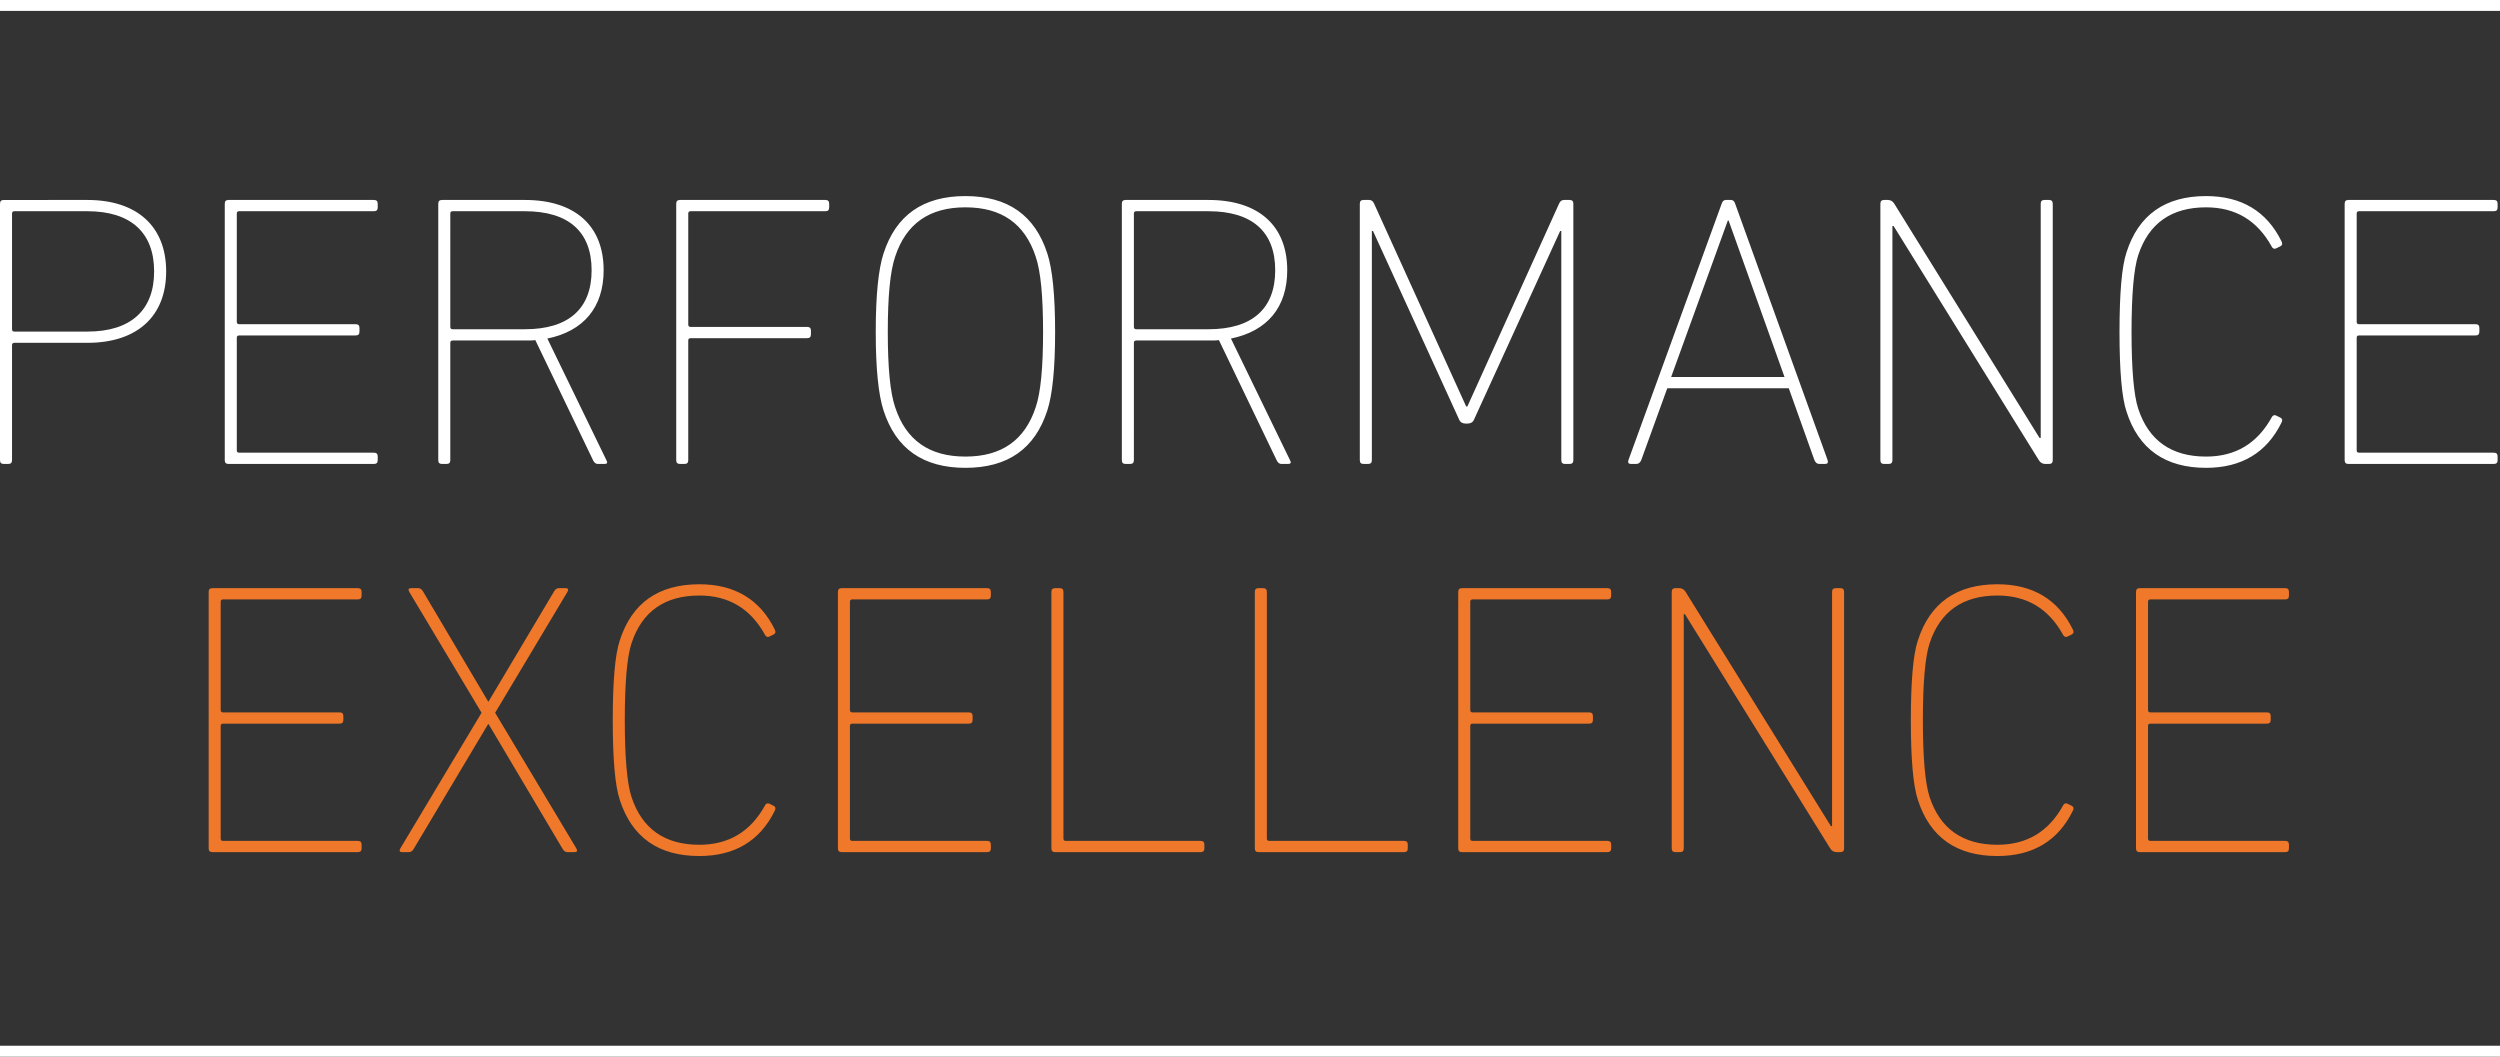 <?xml version="1.0" encoding="utf-8"?>
<!-- Generator: Adobe Illustrator 16.0.0, SVG Export Plug-In . SVG Version: 6.00 Build 0)  -->
<!DOCTYPE svg PUBLIC "-//W3C//DTD SVG 1.1//EN" "http://www.w3.org/Graphics/SVG/1.1/DTD/svg11.dtd">
<svg version="1.1" id="Layer_1" xmlns="http://www.w3.org/2000/svg" xmlns:xlink="http://www.w3.org/1999/xlink" x="0px" y="0px"
	 width="459px" height="194px" viewBox="0 0 459 194" enable-background="new 0 0 459 194" xml:space="preserve">
<rect x="0" y="0" width="459" height="194" fill="#333333" stroke="none"/>
<path fill="#FFFFFF" d="M1.497,85.182c0.499,0,0.713-0.213,0.713-0.713V63.371c0-0.285,0.143-0.427,0.428-0.427h13.4
	c9.124,0,14.469-4.847,14.469-13.115s-5.346-13.115-14.469-13.115H0.713C0.214,36.713,0,36.927,0,37.426v47.043
	c0,0.5,0.214,0.713,0.713,0.713H1.497z M2.637,60.876c-0.285,0-0.428-0.143-0.428-0.428V39.208c0-0.285,0.143-0.427,0.428-0.427
	h13.4c7.983,0,12.26,3.92,12.26,11.048s-4.277,11.048-12.26,11.048H2.637z M41.266,84.469c0,0.5,0.214,0.713,0.713,0.713h26.658
	c0.499,0,0.712-0.213,0.712-0.713v-0.641c0-0.5-0.213-0.713-0.712-0.713H43.903c-0.285,0-0.428-0.143-0.428-0.428v-20.67
	c0-0.285,0.143-0.428,0.428-0.428h21.384c0.499,0,0.713-0.214,0.713-0.713v-0.642c0-0.499-0.214-0.712-0.713-0.712H43.903
	c-0.285,0-0.428-0.143-0.428-0.428V39.208c0-0.285,0.143-0.427,0.428-0.427h24.734c0.499,0,0.712-0.214,0.712-0.713v-0.642
	c0-0.499-0.213-0.713-0.712-0.713H41.979c-0.499,0-0.713,0.214-0.713,0.713V84.469z M110.972,85.182
	c0.499,0,0.642-0.213,0.356-0.713l-10.834-22.31c6.629-1.354,10.335-5.702,10.335-12.545c0-8.197-5.275-12.901-14.47-12.901H81.178
	c-0.499,0-0.713,0.214-0.713,0.713v47.043c0,0.5,0.214,0.713,0.713,0.713h0.784c0.499,0,0.713-0.213,0.713-0.713V62.943
	c0-0.285,0.143-0.428,0.428-0.428H96.36c0.855,0,1.497,0,1.925-0.071l10.621,22.097c0.214,0.427,0.499,0.641,0.855,0.641H110.972z
	 M83.103,60.448c-0.285,0-0.428-0.143-0.428-0.428V39.208c0-0.285,0.143-0.427,0.428-0.427H96.36c8.055,0,12.26,3.777,12.26,10.834
	s-4.206,10.834-12.26,10.834H83.103z M124.154,84.469c0,0.5,0.214,0.713,0.713,0.713h0.784c0.499,0,0.713-0.213,0.713-0.713V62.516
	c0-0.285,0.143-0.428,0.428-0.428h21.383c0.499,0,0.713-0.214,0.713-0.713v-0.642c0-0.499-0.214-0.713-0.713-0.713h-21.383
	c-0.285,0-0.428-0.142-0.428-0.428V39.208c0-0.285,0.143-0.427,0.428-0.427h24.734c0.499,0,0.712-0.214,0.712-0.713v-0.642
	c0-0.499-0.214-0.713-0.712-0.713h-26.658c-0.499,0-0.713,0.214-0.713,0.713V84.469z M162.213,75.346
	c2.281,7.057,7.271,10.549,15.04,10.549c7.77,0,12.759-3.492,15.04-10.549c0.927-2.852,1.426-7.627,1.426-14.398
	s-0.499-11.547-1.426-14.398C190.011,39.493,185.022,36,177.252,36c-7.769,0-12.759,3.493-15.04,10.549
	c-0.927,2.852-1.426,7.627-1.426,14.398S161.286,72.494,162.213,75.346z M190.154,74.775c-1.996,6.059-6.272,9.053-12.901,9.053
	s-10.906-2.994-12.901-9.053c-0.926-2.709-1.354-7.342-1.354-13.828s0.428-11.119,1.354-13.828
	c1.996-6.059,6.272-9.052,12.901-9.052s10.906,2.993,12.901,9.052c0.927,2.708,1.354,7.341,1.354,13.828
	S191.081,72.066,190.154,74.775z M236.48,85.182c0.499,0,0.642-0.213,0.356-0.713l-10.834-22.31
	c6.629-1.354,10.335-5.702,10.335-12.545c0-8.197-5.274-12.901-14.47-12.901h-15.182c-0.499,0-0.713,0.214-0.713,0.713v47.043
	c0,0.5,0.214,0.713,0.713,0.713h0.784c0.499,0,0.713-0.213,0.713-0.713V62.943c0-0.285,0.142-0.428,0.427-0.428h13.258
	c0.855,0,1.497,0,1.925-0.071l10.62,22.097c0.214,0.427,0.499,0.641,0.855,0.641H236.48z M208.61,60.448
	c-0.285,0-0.427-0.143-0.427-0.428V39.208c0-0.285,0.142-0.427,0.427-0.427h13.258c8.055,0,12.26,3.777,12.26,10.834
	s-4.206,10.834-12.26,10.834H208.61z M249.663,84.469c0,0.5,0.214,0.713,0.713,0.713h0.784c0.499,0,0.713-0.213,0.713-0.713V42.415
	h0.214l15.824,34.642c0.214,0.499,0.642,0.712,1.212,0.712h0.285c0.57,0,0.998-0.214,1.211-0.712l15.824-34.642h0.214v42.054
	c0,0.5,0.214,0.713,0.712,0.713h0.784c0.499,0,0.713-0.213,0.713-0.713V37.426c0-0.499-0.214-0.713-0.713-0.713h-0.998
	c-0.428,0-0.712,0.214-0.926,0.713l-16.822,37.207h-0.214L252.3,37.426c-0.214-0.499-0.499-0.713-0.927-0.713h-0.998
	c-0.499,0-0.713,0.214-0.713,0.713V84.469z M298.982,84.469c-0.143,0.5,0,0.713,0.499,0.713h0.927c0.427,0,0.712-0.213,0.926-0.713
	l4.776-13.186h22.31l4.704,13.186c0.214,0.5,0.499,0.713,0.927,0.713h0.998c0.499,0,0.642-0.213,0.499-0.713l-16.964-47.043
	c-0.143-0.499-0.428-0.713-0.784-0.713h-0.927c-0.356,0-0.641,0.214-0.784,0.713L298.982,84.469z M317.229,40.49h0.143
	l10.264,28.726h-20.813L317.229,40.49z M345.238,84.469c0,0.5,0.214,0.713,0.712,0.713h0.784c0.499,0,0.713-0.213,0.713-0.713
	v-42.98h0.214l26.658,42.98c0.285,0.5,0.713,0.713,1.212,0.713h0.641c0.499,0,0.713-0.213,0.713-0.713V37.426
	c0-0.499-0.214-0.713-0.713-0.713h-0.784c-0.499,0-0.713,0.214-0.713,0.713v42.98h-0.214l-26.658-42.98
	c-0.285-0.499-0.713-0.713-1.212-0.713h-0.642c-0.499,0-0.712,0.214-0.712,0.713V84.469z M390.424,75.56
	c2.209,6.914,7.128,10.335,14.612,10.335c6.486,0,11.119-2.779,13.828-8.269c0.214-0.427,0.214-0.712-0.143-0.926l-0.712-0.356
	c-0.356-0.214-0.713-0.143-0.927,0.285c-2.637,4.775-6.629,7.199-12.046,7.199c-6.344,0-10.549-2.923-12.474-8.839
	c-0.784-2.423-1.211-7.128-1.211-14.042s0.428-11.618,1.211-14.042c1.925-5.916,6.13-8.838,12.474-8.838
	c5.417,0,9.409,2.423,12.046,7.199c0.214,0.427,0.57,0.499,0.927,0.284l0.712-0.355c0.356-0.214,0.356-0.5,0.143-0.927
	C416.155,38.78,411.522,36,405.036,36c-7.484,0-12.403,3.422-14.612,10.335c-0.855,2.566-1.283,7.413-1.283,14.612
	S389.568,72.993,390.424,75.56z M430.478,84.469c0,0.5,0.214,0.713,0.713,0.713h26.658c0.499,0,0.712-0.213,0.712-0.713v-0.641
	c0-0.5-0.213-0.713-0.712-0.713h-24.734c-0.285,0-0.428-0.143-0.428-0.428v-20.67c0-0.285,0.143-0.428,0.428-0.428h21.384
	c0.499,0,0.713-0.214,0.713-0.713v-0.642c0-0.499-0.214-0.712-0.713-0.712h-21.384c-0.285,0-0.428-0.143-0.428-0.428V39.208
	c0-0.285,0.143-0.427,0.428-0.427h24.734c0.499,0,0.712-0.214,0.712-0.713v-0.642c0-0.499-0.213-0.713-0.712-0.713h-26.658
	c-0.499,0-0.713,0.214-0.713,0.713V84.469z"/>
<path fill="#EF782B" d="M38.309,155.741c0,0.499,0.214,0.713,0.713,0.713H65.68c0.499,0,0.713-0.214,0.713-0.713V155.1
	c0-0.499-0.214-0.712-0.713-0.712H40.946c-0.285,0-0.427-0.143-0.427-0.428v-20.67c0-0.286,0.142-0.428,0.427-0.428H62.33
	c0.499,0,0.713-0.214,0.713-0.713v-0.642c0-0.499-0.214-0.713-0.713-0.713H40.946c-0.285,0-0.427-0.143-0.427-0.428V110.48
	c0-0.285,0.142-0.428,0.427-0.428H65.68c0.499,0,0.713-0.213,0.713-0.713v-0.642c0-0.499-0.214-0.713-0.713-0.713H39.022
	c-0.499,0-0.713,0.214-0.713,0.713V155.741z M105.449,156.454c0.499,0,0.642-0.214,0.356-0.713l-14.897-24.876l13.258-22.168
	c0.285-0.499,0.143-0.713-0.356-0.713h-1.211c-0.356,0-0.642,0.214-0.855,0.571l-12.046,20.243h-0.071L77.65,108.555
	c-0.214-0.356-0.499-0.571-0.855-0.571h-1.283c-0.499,0-0.642,0.214-0.356,0.713l13.258,22.168l-14.897,24.876
	c-0.285,0.499-0.143,0.713,0.356,0.713h1.211c0.356,0,0.642-0.214,0.855-0.57l13.686-22.951h0.071l13.614,22.951
	c0.214,0.356,0.499,0.57,0.855,0.57H105.449z M113.785,146.832c2.209,6.914,7.128,10.335,14.612,10.335
	c6.487,0,11.12-2.78,13.828-8.269c0.214-0.427,0.214-0.713-0.143-0.927l-0.712-0.355c-0.356-0.214-0.713-0.143-0.927,0.284
	c-2.637,4.776-6.629,7.199-12.046,7.199c-6.343,0-10.549-2.922-12.474-8.838c-0.784-2.424-1.211-7.128-1.211-14.042
	s0.428-11.619,1.211-14.042c1.925-5.916,6.13-8.839,12.474-8.839c5.417,0,9.409,2.424,12.046,7.199
	c0.214,0.428,0.57,0.5,0.927,0.285l0.712-0.356c0.356-0.214,0.356-0.499,0.143-0.927c-2.708-5.488-7.341-8.268-13.828-8.268
	c-7.484,0-12.402,3.421-14.612,10.335c-0.855,2.566-1.283,7.413-1.283,14.612S112.93,144.266,113.785,146.832z M153.839,155.741
	c0,0.499,0.214,0.713,0.713,0.713h26.658c0.499,0,0.712-0.214,0.712-0.713V155.1c0-0.499-0.214-0.712-0.712-0.712h-24.734
	c-0.285,0-0.428-0.143-0.428-0.428v-20.67c0-0.286,0.143-0.428,0.428-0.428h21.384c0.499,0,0.712-0.214,0.712-0.713v-0.642
	c0-0.499-0.213-0.713-0.712-0.713h-21.384c-0.285,0-0.428-0.143-0.428-0.428V110.48c0-0.285,0.143-0.428,0.428-0.428h24.734
	c0.499,0,0.712-0.213,0.712-0.713v-0.642c0-0.499-0.214-0.713-0.712-0.713h-26.658c-0.499,0-0.713,0.214-0.713,0.713V155.741z
	 M193.038,155.741c0,0.499,0.214,0.713,0.713,0.713h26.658c0.499,0,0.713-0.214,0.713-0.713V155.1c0-0.499-0.214-0.712-0.713-0.712
	h-24.733c-0.285,0-0.428-0.143-0.428-0.428v-45.262c0-0.499-0.214-0.713-0.713-0.713h-0.784c-0.499,0-0.713,0.214-0.713,0.713
	V155.741z M230.384,155.741c0,0.499,0.214,0.713,0.713,0.713h26.658c0.499,0,0.713-0.214,0.713-0.713V155.1
	c0-0.499-0.214-0.712-0.713-0.712h-24.733c-0.285,0-0.428-0.143-0.428-0.428v-45.262c0-0.499-0.214-0.713-0.713-0.713h-0.784
	c-0.499,0-0.713,0.214-0.713,0.713V155.741z M267.729,155.741c0,0.499,0.214,0.713,0.713,0.713h26.658
	c0.499,0,0.713-0.214,0.713-0.713V155.1c0-0.499-0.214-0.712-0.713-0.712h-24.733c-0.285,0-0.428-0.143-0.428-0.428v-20.67
	c0-0.286,0.143-0.428,0.428-0.428h21.383c0.499,0,0.713-0.214,0.713-0.713v-0.642c0-0.499-0.214-0.713-0.713-0.713h-21.383
	c-0.285,0-0.428-0.143-0.428-0.428V110.48c0-0.285,0.143-0.428,0.428-0.428h24.733c0.499,0,0.713-0.213,0.713-0.713v-0.642
	c0-0.499-0.214-0.713-0.713-0.713h-26.658c-0.499,0-0.713,0.214-0.713,0.713V155.741z M306.929,155.741
	c0,0.499,0.214,0.713,0.712,0.713h0.784c0.499,0,0.713-0.214,0.713-0.713v-42.98h0.214l26.658,42.98
	c0.285,0.499,0.712,0.713,1.211,0.713h0.642c0.499,0,0.713-0.214,0.713-0.713v-47.044c0-0.499-0.214-0.713-0.713-0.713h-0.784
	c-0.499,0-0.713,0.214-0.713,0.713v42.981h-0.214l-26.658-42.981c-0.285-0.499-0.713-0.713-1.212-0.713h-0.642
	c-0.499,0-0.712,0.214-0.712,0.713V155.741z M352.115,146.832c2.209,6.914,7.127,10.335,14.612,10.335
	c6.486,0,11.12-2.78,13.828-8.269c0.214-0.427,0.214-0.713-0.143-0.927l-0.713-0.355c-0.356-0.214-0.713-0.143-0.926,0.284
	c-2.638,4.776-6.629,7.199-12.046,7.199c-6.344,0-10.549-2.922-12.474-8.838c-0.784-2.424-1.212-7.128-1.212-14.042
	s0.428-11.619,1.212-14.042c1.924-5.916,6.13-8.839,12.474-8.839c5.417,0,9.409,2.424,12.046,7.199
	c0.213,0.428,0.57,0.5,0.926,0.285l0.713-0.356c0.356-0.214,0.356-0.499,0.143-0.927c-2.708-5.488-7.342-8.268-13.828-8.268
	c-7.484,0-12.402,3.421-14.612,10.335c-0.855,2.566-1.283,7.413-1.283,14.612S351.259,144.266,352.115,146.832z M392.169,155.741
	c0,0.499,0.214,0.713,0.713,0.713h26.658c0.499,0,0.713-0.214,0.713-0.713V155.1c0-0.499-0.214-0.712-0.713-0.712h-24.733
	c-0.285,0-0.428-0.143-0.428-0.428v-20.67c0-0.286,0.143-0.428,0.428-0.428h21.383c0.499,0,0.713-0.214,0.713-0.713v-0.642
	c0-0.499-0.214-0.713-0.713-0.713h-21.383c-0.285,0-0.428-0.143-0.428-0.428V110.48c0-0.285,0.143-0.428,0.428-0.428h24.733
	c0.499,0,0.713-0.213,0.713-0.713v-0.642c0-0.499-0.214-0.713-0.713-0.713h-26.658c-0.499,0-0.713,0.214-0.713,0.713V155.741z"/>
<rect fill="#FFFFFF" width="459" height="2"/>
<rect y="192" fill="#FFFFFF" width="459" height="2"/>
</svg>
